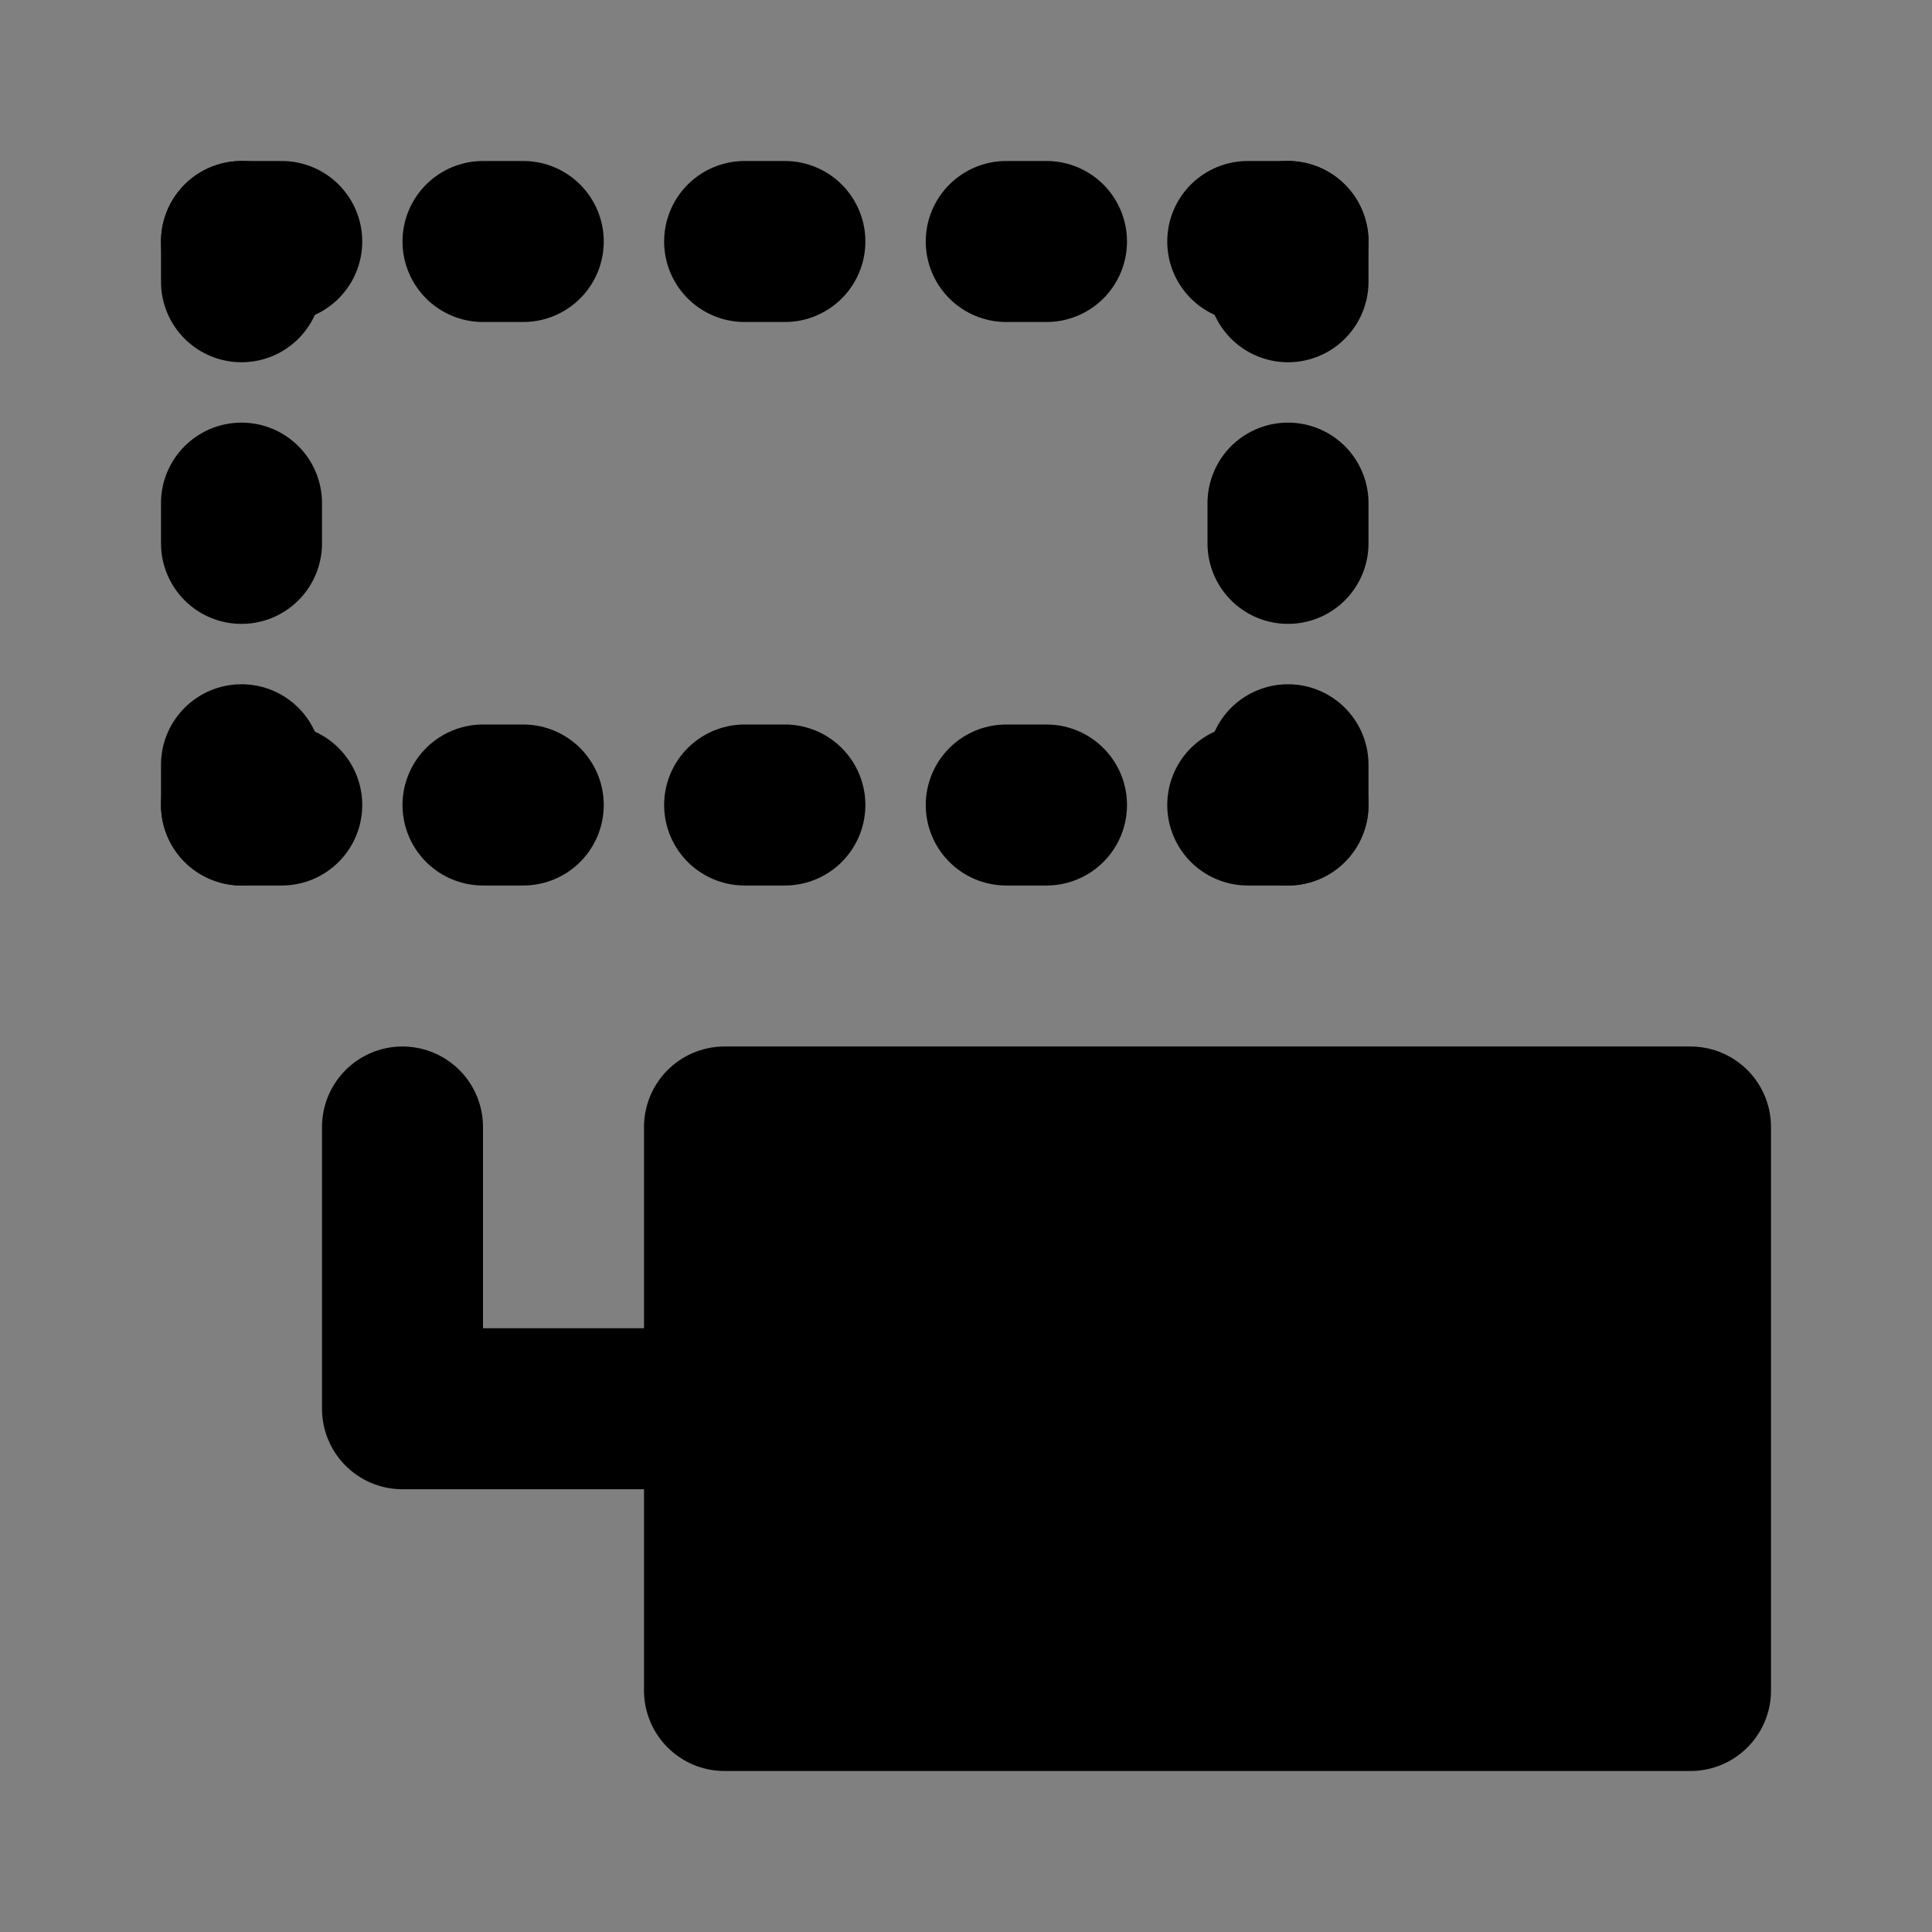 <svg viewBox="0 0 48 48" fill="none" xmlns="http://www.w3.org/2000/svg"><rect x="0" y="0" width="48" height="48" fill="#808080" stroke="none"/><rect fill="white" fill-opacity="0.01"/><path d="M10 28V35H18" stroke="black" stroke-width="4" stroke-linecap="round" stroke-linejoin="round"/><path d="M18 28H42V42H18V35V28Z" fill="currentColor" stroke="currentColor" stroke-width="4" stroke-linecap="round" stroke-linejoin="round"/><line x1="6" y1="13.5" x2="6" y2="12.5" stroke="black" stroke-width="4" stroke-linecap="round" stroke-linejoin="round"/><line x1="6" y1="20" x2="6" y2="19" stroke="black" stroke-width="4" stroke-linecap="round" stroke-linejoin="round"/><line x1="6" y1="7" x2="6" y2="6" stroke="black" stroke-width="4" stroke-linecap="round" stroke-linejoin="round"/><line x1="32" y1="13.5" x2="32" y2="12.5" stroke="black" stroke-width="4" stroke-linecap="round" stroke-linejoin="round"/><line x1="32" y1="20" x2="32" y2="19" stroke="black" stroke-width="4" stroke-linecap="round" stroke-linejoin="round"/><line x1="32" y1="7" x2="32" y2="6" stroke="black" stroke-width="4" stroke-linecap="round" stroke-linejoin="round"/><line x1="32" y1="20" x2="31" y2="20" stroke="black" stroke-width="4" stroke-linecap="round" stroke-linejoin="round"/><line x1="7" y1="20" x2="6" y2="20" stroke="black" stroke-width="4" stroke-linecap="round" stroke-linejoin="round"/><line x1="7" y1="6" x2="6" y2="6" stroke="black" stroke-width="4" stroke-linecap="round" stroke-linejoin="round"/><line x1="13" y1="6" x2="12" y2="6" stroke="black" stroke-width="4" stroke-linecap="round" stroke-linejoin="round"/><line x1="19.5" y1="6" x2="18.5" y2="6" stroke="black" stroke-width="4" stroke-linecap="round" stroke-linejoin="round"/><line x1="19.5" y1="20" x2="18.5" y2="20" stroke="black" stroke-width="4" stroke-linecap="round" stroke-linejoin="round"/><line x1="26" y1="6" x2="25" y2="6" stroke="black" stroke-width="4" stroke-linecap="round" stroke-linejoin="round"/><line x1="13" y1="20" x2="12" y2="20" stroke="black" stroke-width="4" stroke-linecap="round" stroke-linejoin="round"/><line x1="26" y1="20" x2="25" y2="20" stroke="black" stroke-width="4" stroke-linecap="round" stroke-linejoin="round"/><line x1="32" y1="6" x2="31" y2="6" stroke="black" stroke-width="4" stroke-linecap="round" stroke-linejoin="round"/></svg>